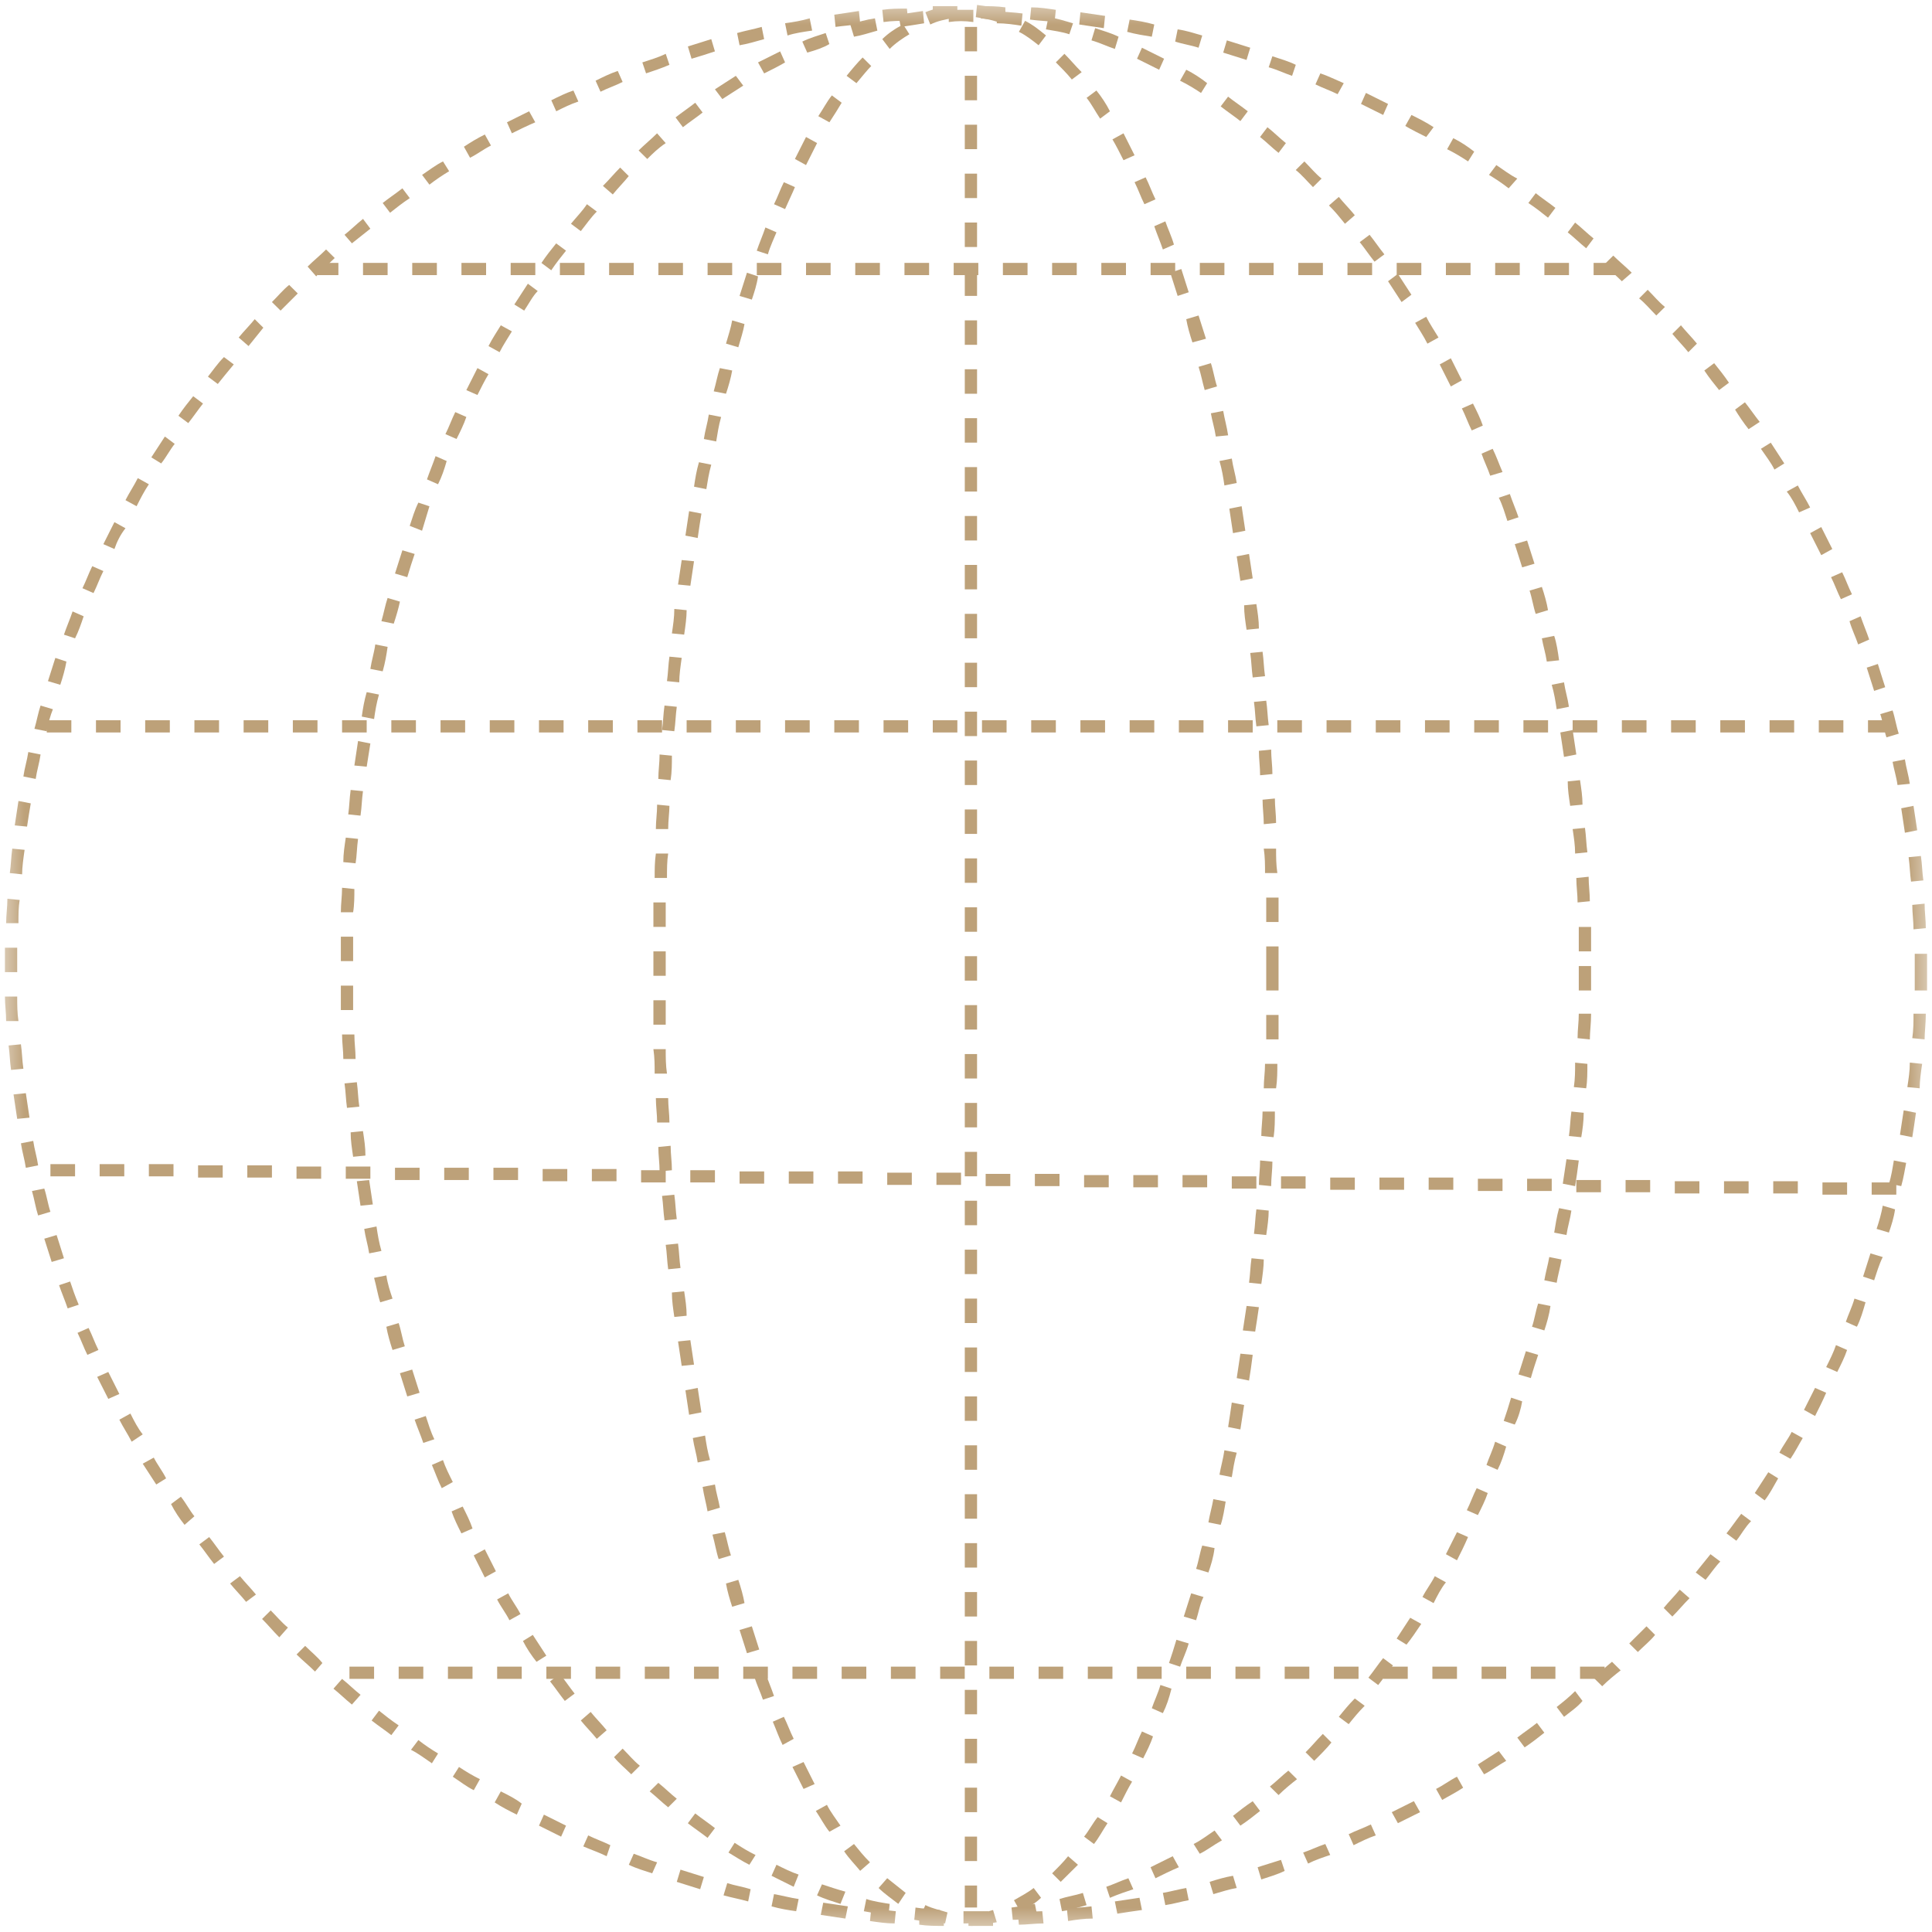 <svg width="40" height="40" viewBox="0 0 40 40" fill="none" xmlns="http://www.w3.org/2000/svg">
<g id="Clip path group">
<mask id="mask0_179_397" style="mask-type:luminance" maskUnits="userSpaceOnUse" x="0" y="0" width="40" height="40">
<g id="clip0_656_2730">
<path id="Vector" d="M40 0H0V40H40V0Z" fill="white"/>
</g>
</mask>
<g mask="url(#mask0_179_397)">
<g id="Group">
<path id="Vector_2" d="M20.229 39.493H19.975V39.038H20.229V39.493ZM20.229 38.531H19.975V38.025H20.229V38.531ZM20.229 37.519H19.975V37.012H20.229V37.519ZM20.229 36.506H19.975V36H20.229V36.506ZM20.229 35.493H19.975V34.987H20.229V35.493ZM20.229 34.481H19.975V33.974H20.229V34.481ZM20.229 33.468H19.975V32.962H20.229V33.468ZM20.229 32.455H19.975V31.949H20.229V32.455ZM20.229 31.443H19.975V30.936H20.229V31.443ZM20.229 30.43H19.975V29.924H20.229V30.43ZM20.229 29.417H19.975V28.911H20.229V29.417ZM20.229 28.405H19.975V27.898H20.229V28.405ZM20.229 27.392H19.975V26.886H20.229V27.392ZM20.229 26.379H19.975V25.873H20.229V26.379ZM20.229 25.367H19.975V24.86H20.229V25.367ZM20.229 24.354H19.975V23.848H20.229V24.354ZM20.229 23.341H19.975V22.835H20.229V23.341ZM20.229 22.329H19.975V21.823H20.229V22.329ZM20.229 21.316H19.975V20.81H20.229V21.316ZM20.229 20.303H19.975V19.797H20.229V20.303ZM20.229 19.291H19.975V18.785H20.229V19.291ZM20.229 18.278H19.975V17.772H20.229V18.278ZM20.229 17.265H19.975V16.759H20.229V17.265ZM20.229 16.253H19.975V15.746H20.229V16.253ZM20.229 15.24H19.975V14.734H20.229V15.24ZM20.229 14.227H19.975V13.721H20.229V14.227ZM20.229 13.215H19.975V12.709H20.229V13.215ZM20.229 12.202H19.975V11.696H20.229V12.202ZM20.229 11.19H19.975V10.683H20.229V11.19ZM20.229 10.177H19.975V9.671H20.229V10.177ZM20.229 9.164H19.975V8.658H20.229V9.164ZM20.229 8.152H19.975V7.645H20.229V8.152ZM20.229 7.139H19.975V6.633H20.229V7.139ZM20.229 6.126H19.975V5.62H20.229V6.126ZM20.229 5.114H19.975V4.607H20.229V5.114ZM20.229 4.101H19.975V3.595H20.229V4.101ZM20.229 3.088H19.975V2.582H20.229V3.088ZM20.229 2.076H19.975V1.569H20.229V2.076ZM20.229 1.063H19.975V0.557H20.229V1.063Z" fill="#BDA179"/>
<path id="Vector_3" d="M20.051 39.874V39.621C20.229 39.621 20.382 39.621 20.56 39.621V39.874C20.407 39.874 20.229 39.874 20.051 39.874ZM19.541 39.874C19.363 39.874 19.21 39.874 19.032 39.849V39.595C19.21 39.595 19.363 39.621 19.541 39.621V39.874ZM21.095 39.849L21.07 39.595C21.248 39.595 21.401 39.57 21.579 39.57L21.605 39.823C21.426 39.823 21.248 39.849 21.095 39.849ZM18.522 39.823C18.344 39.823 18.191 39.798 18.012 39.773L18.038 39.519C18.216 39.545 18.369 39.545 18.547 39.57L18.522 39.823ZM22.114 39.773L22.089 39.519C22.267 39.494 22.42 39.494 22.598 39.469L22.624 39.722C22.445 39.722 22.267 39.747 22.114 39.773ZM17.503 39.722C17.325 39.697 17.172 39.671 16.993 39.646L17.044 39.393C17.223 39.418 17.375 39.443 17.554 39.469L17.503 39.722ZM23.133 39.621L23.082 39.367C23.261 39.342 23.414 39.317 23.592 39.291L23.643 39.545C23.465 39.57 23.286 39.595 23.133 39.621ZM16.484 39.57C16.305 39.545 16.152 39.519 15.974 39.469L16.025 39.216C16.178 39.241 16.356 39.291 16.535 39.317L16.484 39.57ZM24.127 39.443L24.076 39.19C24.229 39.165 24.407 39.114 24.56 39.089L24.611 39.342C24.458 39.367 24.305 39.418 24.127 39.443ZM15.49 39.367C15.312 39.317 15.159 39.291 14.98 39.241L15.057 38.988C15.21 39.038 15.388 39.064 15.541 39.114L15.49 39.367ZM25.121 39.216L25.044 38.962C25.197 38.912 25.375 38.861 25.528 38.836L25.605 39.089C25.452 39.114 25.299 39.165 25.121 39.216ZM14.496 39.114C14.344 39.064 14.165 39.013 14.012 38.962L14.089 38.709C14.242 38.76 14.42 38.81 14.573 38.861L14.496 39.114ZM26.114 38.912L26.038 38.659C26.191 38.608 26.369 38.557 26.522 38.507L26.598 38.735C26.445 38.81 26.267 38.861 26.114 38.912ZM13.503 38.785C13.35 38.735 13.172 38.684 13.019 38.608L13.121 38.38C13.274 38.431 13.426 38.507 13.605 38.557L13.503 38.785ZM27.082 38.583L26.98 38.355C27.133 38.304 27.286 38.228 27.439 38.178L27.541 38.405C27.388 38.456 27.235 38.507 27.082 38.583ZM12.56 38.431C12.407 38.355 12.254 38.304 12.076 38.228L12.178 38C12.331 38.076 12.484 38.127 12.637 38.203L12.56 38.431ZM28.025 38.203L27.923 37.975C28.076 37.899 28.229 37.849 28.382 37.773L28.484 38C28.331 38.051 28.178 38.127 28.025 38.203ZM11.617 38.026C11.465 37.95 11.312 37.874 11.159 37.798L11.261 37.57C11.414 37.646 11.566 37.722 11.719 37.798L11.617 38.026ZM28.942 37.747L28.815 37.519C28.968 37.443 29.121 37.367 29.273 37.291L29.401 37.519C29.248 37.595 29.095 37.671 28.942 37.747ZM10.7 37.57C10.547 37.494 10.395 37.418 10.242 37.317L10.369 37.089C10.522 37.165 10.675 37.241 10.802 37.342L10.7 37.57ZM29.859 37.266L29.732 37.038C29.885 36.962 30.012 36.861 30.165 36.785L30.293 37.013C30.14 37.114 29.987 37.19 29.859 37.266ZM9.809 37.064C9.656 36.988 9.528 36.886 9.375 36.785L9.503 36.583C9.656 36.684 9.783 36.76 9.936 36.836L9.809 37.064ZM30.726 36.735L30.598 36.532C30.751 36.431 30.878 36.355 31.031 36.254L31.184 36.456C31.006 36.557 30.878 36.659 30.726 36.735ZM8.942 36.507C8.789 36.405 8.662 36.304 8.509 36.228L8.662 36.026C8.789 36.127 8.942 36.228 9.07 36.304L8.942 36.507ZM31.566 36.178L31.414 35.975C31.541 35.874 31.694 35.773 31.821 35.671L31.974 35.874C31.847 35.975 31.719 36.076 31.566 36.178ZM8.102 35.924C7.974 35.823 7.821 35.722 7.694 35.621L7.847 35.418C7.974 35.519 8.102 35.621 8.254 35.722L8.102 35.924ZM32.382 35.545L32.229 35.342C32.356 35.241 32.484 35.14 32.611 35.013L32.764 35.216C32.662 35.342 32.509 35.443 32.382 35.545ZM7.286 35.291C7.159 35.19 7.032 35.064 6.904 34.962L7.082 34.76C7.21 34.861 7.337 34.988 7.465 35.089L7.286 35.291ZM33.172 34.912L32.993 34.735C33.121 34.633 33.248 34.507 33.375 34.405L33.554 34.583C33.426 34.684 33.299 34.785 33.172 34.912ZM6.522 34.608C6.395 34.481 6.267 34.38 6.14 34.254L6.318 34.076C6.446 34.203 6.573 34.304 6.675 34.431L6.522 34.608ZM33.91 34.203L33.732 34.026C33.859 33.899 33.961 33.798 34.089 33.671L34.267 33.849C34.165 33.975 34.038 34.076 33.91 34.203ZM5.783 33.899C5.656 33.773 5.554 33.646 5.426 33.519L5.605 33.342C5.732 33.469 5.834 33.595 5.961 33.697L5.783 33.899ZM34.624 33.469L34.445 33.291C34.547 33.165 34.675 33.038 34.777 32.912L34.98 33.089C34.853 33.216 34.751 33.342 34.624 33.469ZM5.095 33.165C4.993 33.038 4.866 32.912 4.764 32.785L4.968 32.633C5.07 32.76 5.197 32.886 5.299 33.013L5.095 33.165ZM35.312 32.709L35.108 32.557C35.21 32.431 35.312 32.304 35.414 32.178L35.617 32.33C35.516 32.431 35.414 32.583 35.312 32.709ZM4.433 32.38C4.331 32.254 4.229 32.102 4.127 31.975L4.331 31.823C4.433 31.95 4.535 32.102 4.637 32.228L4.433 32.38ZM35.949 31.899L35.745 31.747C35.847 31.621 35.949 31.469 36.05 31.342L36.254 31.494C36.127 31.621 36.05 31.773 35.949 31.899ZM3.821 31.57C3.719 31.443 3.617 31.291 3.541 31.14L3.745 30.988C3.847 31.114 3.923 31.266 4.025 31.393L3.821 31.57ZM36.535 31.064L36.331 30.912C36.433 30.76 36.509 30.633 36.611 30.481L36.815 30.608C36.713 30.785 36.636 30.937 36.535 31.064ZM3.235 30.735C3.133 30.583 3.057 30.456 2.955 30.304L3.184 30.178C3.261 30.329 3.363 30.456 3.439 30.608L3.235 30.735ZM37.07 30.203L36.84 30.076C36.917 29.924 37.019 29.798 37.095 29.646L37.324 29.773C37.248 29.899 37.172 30.051 37.07 30.203ZM2.726 29.849C2.649 29.697 2.547 29.545 2.471 29.393L2.7 29.266C2.777 29.418 2.853 29.57 2.955 29.697L2.726 29.849ZM37.579 29.317L37.35 29.19C37.426 29.038 37.503 28.886 37.579 28.735L37.809 28.836C37.732 29.013 37.656 29.165 37.579 29.317ZM2.242 28.962C2.165 28.811 2.089 28.659 2.012 28.507L2.242 28.405C2.318 28.557 2.395 28.709 2.471 28.861L2.242 28.962ZM38.038 28.405L37.809 28.304C37.885 28.152 37.961 28 38.012 27.849L38.242 27.95C38.191 28.102 38.114 28.253 38.038 28.405ZM1.809 28.051C1.732 27.899 1.681 27.747 1.605 27.595L1.834 27.494C1.91 27.646 1.961 27.798 2.038 27.95L1.809 28.051ZM38.445 27.469L38.216 27.367C38.267 27.216 38.343 27.064 38.395 26.886L38.624 26.962C38.573 27.14 38.522 27.317 38.445 27.469ZM1.401 27.089C1.35 26.937 1.274 26.76 1.223 26.608L1.452 26.532C1.503 26.684 1.554 26.836 1.63 27.013L1.401 27.089ZM38.802 26.507L38.573 26.431C38.624 26.279 38.675 26.102 38.726 25.95L38.98 26.026C38.904 26.178 38.853 26.355 38.802 26.507ZM1.07 26.127C1.019 25.975 0.968 25.798 0.917 25.646L1.172 25.57C1.223 25.722 1.274 25.899 1.324 26.051L1.07 26.127ZM39.108 25.519L38.853 25.443C38.904 25.291 38.955 25.114 38.98 24.962L39.235 25.038C39.21 25.216 39.159 25.367 39.108 25.519ZM0.789 25.165C0.739 25.013 0.713 24.836 0.662 24.659L0.917 24.608C0.968 24.76 0.993 24.937 1.044 25.089L0.789 25.165ZM39.363 24.557L39.108 24.507C39.159 24.355 39.184 24.178 39.21 24.026L39.465 24.076C39.439 24.203 39.414 24.38 39.363 24.557ZM0.535 24.178C0.509 24 0.458 23.849 0.433 23.671L0.688 23.621C0.713 23.798 0.764 23.95 0.789 24.127L0.535 24.178ZM39.592 23.545L39.337 23.494C39.363 23.317 39.388 23.165 39.414 22.988L39.668 23.038C39.643 23.216 39.617 23.393 39.592 23.545ZM0.356 23.165C0.331 22.988 0.305 22.836 0.28 22.659L0.535 22.633C0.56 22.811 0.586 22.962 0.611 23.14L0.356 23.165ZM39.745 22.532L39.49 22.507C39.516 22.329 39.541 22.178 39.541 22L39.796 22.026C39.77 22.203 39.745 22.38 39.745 22.532ZM0.229 22.152C0.203 21.975 0.203 21.823 0.178 21.646L0.433 21.621C0.458 21.798 0.458 21.95 0.484 22.127L0.229 22.152ZM39.847 21.519L39.592 21.494C39.617 21.317 39.617 21.165 39.617 20.988H39.872C39.872 21.19 39.847 21.367 39.847 21.519ZM0.127 21.14C0.127 20.962 0.102 20.811 0.102 20.633H0.356C0.356 20.811 0.356 20.962 0.382 21.14H0.127ZM39.898 20.507H39.643C39.643 20.329 39.643 20.178 39.643 20C39.643 19.924 39.643 19.823 39.643 19.747H39.898C39.898 19.823 39.898 19.924 39.898 20C39.898 20.178 39.898 20.329 39.898 20.507ZM0.102 20.127V20C0.102 19.874 0.102 19.747 0.102 19.621H0.356C0.356 19.747 0.356 19.874 0.356 20V20.127H0.102ZM39.617 19.241C39.617 19.064 39.592 18.912 39.592 18.735L39.847 18.709C39.847 18.886 39.872 19.038 39.872 19.216L39.617 19.241ZM0.382 19.114H0.127C0.127 18.937 0.153 18.785 0.153 18.608L0.407 18.633C0.382 18.785 0.382 18.937 0.382 19.114ZM39.566 18.253C39.541 18.076 39.541 17.924 39.516 17.747L39.77 17.722C39.796 17.899 39.796 18.051 39.821 18.228L39.566 18.253ZM0.458 18.102L0.203 18.076C0.229 17.899 0.229 17.747 0.254 17.57L0.509 17.595C0.484 17.773 0.458 17.95 0.458 18.102ZM39.439 17.241C39.414 17.064 39.388 16.912 39.363 16.735L39.617 16.684C39.643 16.861 39.668 17.013 39.694 17.19L39.439 17.241ZM0.56 17.114L0.305 17.089C0.331 16.912 0.356 16.76 0.382 16.583L0.637 16.633C0.611 16.785 0.586 16.937 0.56 17.114ZM39.286 16.253C39.261 16.076 39.21 15.924 39.184 15.773L39.439 15.722C39.465 15.899 39.516 16.051 39.541 16.228L39.286 16.253ZM0.739 16.127L0.484 16.076C0.509 15.899 0.56 15.747 0.586 15.57L0.84 15.621C0.815 15.798 0.764 15.95 0.739 16.127ZM39.057 15.266C39.006 15.114 38.98 14.937 38.929 14.785L39.184 14.709C39.235 14.861 39.261 15.038 39.312 15.19L39.057 15.266ZM0.968 15.14L0.713 15.089C0.764 14.912 0.789 14.76 0.84 14.608L1.095 14.684C1.044 14.81 0.993 14.988 0.968 15.14ZM38.802 14.304C38.751 14.152 38.7 13.975 38.649 13.823L38.879 13.747C38.929 13.899 38.98 14.076 39.031 14.228L38.802 14.304ZM1.248 14.178L0.993 14.102C1.044 13.95 1.095 13.773 1.146 13.621L1.375 13.697C1.35 13.848 1.299 14.026 1.248 14.178ZM38.471 13.342C38.42 13.19 38.343 13.038 38.292 12.861L38.522 12.76C38.573 12.912 38.649 13.089 38.7 13.241L38.471 13.342ZM1.554 13.216L1.324 13.14C1.375 12.988 1.452 12.81 1.503 12.659L1.732 12.76C1.681 12.912 1.63 13.064 1.554 13.216ZM38.114 12.405C38.038 12.254 37.987 12.102 37.91 11.95L38.14 11.848C38.216 12 38.267 12.152 38.343 12.304L38.114 12.405ZM1.936 12.279L1.707 12.178C1.783 12.026 1.834 11.874 1.91 11.722L2.14 11.823C2.063 11.975 2.012 12.127 1.936 12.279ZM37.707 11.494C37.63 11.342 37.554 11.19 37.477 11.038L37.707 10.912C37.783 11.064 37.859 11.216 37.936 11.367L37.707 11.494ZM2.369 11.367L2.14 11.266C2.216 11.114 2.293 10.962 2.369 10.81L2.598 10.937C2.496 11.064 2.42 11.216 2.369 11.367ZM37.248 10.608C37.172 10.456 37.095 10.304 36.993 10.178L37.222 10.051C37.299 10.203 37.401 10.355 37.477 10.507L37.248 10.608ZM2.828 10.481L2.598 10.355C2.675 10.203 2.777 10.051 2.853 9.899L3.082 10.026C2.981 10.178 2.904 10.329 2.828 10.481ZM36.738 9.722C36.662 9.57 36.56 9.443 36.458 9.292L36.662 9.165C36.764 9.317 36.84 9.443 36.942 9.595L36.738 9.722ZM3.337 9.595L3.133 9.469C3.235 9.317 3.312 9.19 3.414 9.038L3.617 9.19C3.516 9.317 3.439 9.469 3.337 9.595ZM36.203 8.886C36.102 8.76 36 8.608 35.923 8.481L36.127 8.329C36.229 8.456 36.331 8.608 36.433 8.735L36.203 8.886ZM3.898 8.76L3.694 8.608C3.796 8.456 3.898 8.329 4 8.203L4.203 8.355C4.102 8.481 4 8.633 3.898 8.76ZM35.592 8.076C35.49 7.95 35.388 7.823 35.286 7.671L35.49 7.519C35.592 7.646 35.694 7.773 35.796 7.924L35.592 8.076ZM4.509 7.95L4.305 7.798C4.407 7.671 4.509 7.519 4.637 7.393L4.84 7.545C4.713 7.697 4.611 7.823 4.509 7.95ZM34.955 7.292C34.853 7.165 34.726 7.038 34.624 6.912L34.802 6.735C34.904 6.861 35.031 6.988 35.133 7.114L34.955 7.292ZM5.146 7.165L4.942 6.988C5.044 6.861 5.172 6.735 5.274 6.608L5.452 6.785C5.35 6.912 5.248 7.038 5.146 7.165ZM34.292 6.532C34.165 6.405 34.063 6.279 33.936 6.178L34.114 6C34.242 6.127 34.343 6.254 34.471 6.355L34.292 6.532ZM5.809 6.431L5.63 6.254C5.758 6.127 5.86 6 5.987 5.899L6.165 6.076C6.063 6.178 5.936 6.304 5.809 6.431ZM33.579 5.823C33.452 5.697 33.324 5.595 33.222 5.469L33.401 5.292C33.528 5.418 33.656 5.519 33.783 5.646L33.579 5.823ZM6.547 5.722L6.369 5.519C6.496 5.393 6.624 5.292 6.751 5.165L6.93 5.342C6.777 5.494 6.649 5.595 6.547 5.722ZM32.84 5.14C32.713 5.038 32.586 4.912 32.458 4.811L32.611 4.608C32.738 4.709 32.866 4.836 32.993 4.937L32.84 5.14ZM7.286 5.038L7.133 4.861C7.261 4.76 7.388 4.633 7.516 4.532L7.668 4.735C7.541 4.836 7.414 4.937 7.286 5.038ZM32.05 4.507C31.923 4.405 31.796 4.304 31.643 4.203L31.796 4C31.923 4.102 32.076 4.203 32.203 4.304L32.05 4.507ZM8.076 4.405L7.923 4.203C8.051 4.102 8.203 4 8.331 3.899L8.484 4.102C8.331 4.203 8.203 4.304 8.076 4.405ZM31.235 3.899C31.108 3.798 30.955 3.697 30.828 3.621L30.98 3.418C31.133 3.519 31.261 3.621 31.414 3.697L31.235 3.899ZM8.891 3.823L8.739 3.621C8.891 3.519 9.019 3.418 9.172 3.342L9.299 3.545C9.172 3.621 9.019 3.722 8.891 3.823ZM30.395 3.342C30.242 3.241 30.114 3.165 29.961 3.089L30.089 2.861C30.242 2.937 30.395 3.038 30.522 3.14L30.395 3.342ZM9.732 3.266L9.605 3.038C9.758 2.937 9.885 2.861 10.038 2.785L10.165 3.013C10.012 3.089 9.885 3.19 9.732 3.266ZM29.528 2.836C29.375 2.76 29.223 2.684 29.095 2.608L29.223 2.38C29.375 2.456 29.528 2.532 29.681 2.633L29.528 2.836ZM10.598 2.76L10.496 2.532C10.649 2.456 10.802 2.38 10.955 2.304L11.082 2.532C10.904 2.608 10.751 2.684 10.598 2.76ZM28.637 2.38C28.484 2.304 28.331 2.228 28.178 2.152L28.28 1.924C28.433 2 28.585 2.076 28.738 2.152L28.637 2.38ZM11.516 2.304L11.414 2.076C11.566 2 11.719 1.924 11.872 1.874L11.974 2.102C11.821 2.152 11.668 2.228 11.516 2.304ZM27.694 1.95C27.541 1.874 27.388 1.823 27.235 1.747L27.337 1.519C27.49 1.57 27.643 1.646 27.821 1.722L27.694 1.95ZM12.433 1.899L12.331 1.671C12.484 1.595 12.637 1.519 12.79 1.469L12.891 1.697C12.739 1.773 12.586 1.823 12.433 1.899ZM26.751 1.57C26.598 1.519 26.445 1.443 26.267 1.393L26.343 1.165C26.496 1.216 26.675 1.266 26.828 1.342L26.751 1.57ZM13.376 1.519L13.299 1.292C13.452 1.241 13.63 1.19 13.783 1.114L13.86 1.342C13.681 1.418 13.528 1.469 13.376 1.519ZM25.808 1.241C25.656 1.19 25.477 1.14 25.325 1.089L25.401 0.836C25.554 0.886 25.732 0.937 25.885 0.988L25.808 1.241ZM14.318 1.216L14.242 0.962C14.395 0.912 14.573 0.861 14.726 0.81L14.802 1.064C14.649 1.114 14.496 1.165 14.318 1.216ZM24.815 0.988C24.662 0.937 24.484 0.912 24.331 0.861L24.382 0.608C24.56 0.633 24.713 0.684 24.891 0.735L24.815 0.988ZM15.312 0.937L15.261 0.684C15.439 0.633 15.592 0.608 15.77 0.557L15.821 0.81C15.643 0.861 15.465 0.912 15.312 0.937ZM23.847 0.76C23.694 0.735 23.516 0.709 23.337 0.659L23.388 0.405C23.567 0.431 23.719 0.456 23.898 0.507L23.847 0.76ZM16.305 0.735L16.254 0.481C16.433 0.456 16.586 0.431 16.764 0.38L16.815 0.633C16.637 0.659 16.458 0.684 16.305 0.735ZM22.853 0.583C22.675 0.557 22.522 0.532 22.344 0.507L22.369 0.254C22.547 0.279 22.7 0.304 22.879 0.329L22.853 0.583ZM17.299 0.557L17.273 0.304C17.452 0.279 17.605 0.254 17.783 0.228L17.809 0.481C17.63 0.532 17.452 0.532 17.299 0.557ZM21.834 0.456C21.656 0.431 21.503 0.431 21.325 0.405L21.35 0.152C21.528 0.152 21.681 0.178 21.86 0.203L21.834 0.456ZM18.293 0.456L18.267 0.203C18.445 0.178 18.598 0.178 18.777 0.178L18.802 0.431C18.624 0.431 18.471 0.431 18.293 0.456ZM20.815 0.405C20.637 0.405 20.484 0.405 20.305 0.38V0.127C20.484 0.127 20.637 0.127 20.815 0.152V0.405ZM19.312 0.38V0.127C19.49 0.127 19.643 0.127 19.821 0.127V0.38C19.643 0.38 19.465 0.38 19.312 0.38Z" fill="#BDA179"/>
<path id="Vector_4" d="M19.999 39.823H19.948V39.57H19.999C20.152 39.57 20.305 39.57 20.458 39.57L20.483 39.823C20.305 39.798 20.152 39.823 19.999 39.823ZM19.439 39.798C19.261 39.798 19.082 39.773 18.929 39.748L18.955 39.494C19.108 39.52 19.286 39.52 19.464 39.545L19.439 39.798ZM20.968 39.748L20.942 39.494C21.12 39.469 21.273 39.444 21.426 39.418L21.477 39.672C21.324 39.722 21.146 39.748 20.968 39.748ZM18.394 39.672C18.216 39.646 18.063 39.596 17.885 39.57L17.936 39.317C18.088 39.368 18.267 39.393 18.42 39.418L18.394 39.672ZM21.987 39.57L21.936 39.317C22.088 39.267 22.267 39.241 22.42 39.191L22.496 39.444C22.318 39.494 22.165 39.545 21.987 39.57ZM17.401 39.418C17.248 39.368 17.069 39.317 16.916 39.241L17.018 39.013C17.171 39.064 17.324 39.115 17.503 39.165L17.401 39.418ZM22.98 39.292L22.904 39.064C23.057 39.013 23.209 38.937 23.362 38.887L23.464 39.115C23.311 39.165 23.159 39.216 22.98 39.292ZM16.432 39.064C16.28 38.988 16.127 38.912 15.974 38.836L16.076 38.608C16.229 38.684 16.381 38.76 16.534 38.811L16.432 39.064ZM23.923 38.887L23.821 38.659C23.974 38.583 24.127 38.507 24.28 38.431L24.407 38.659C24.229 38.735 24.076 38.811 23.923 38.887ZM15.515 38.608C15.362 38.532 15.21 38.431 15.082 38.355L15.21 38.153C15.362 38.254 15.49 38.33 15.643 38.406L15.515 38.608ZM24.84 38.38L24.713 38.178C24.866 38.102 24.993 38.001 25.146 37.899L25.299 38.102C25.12 38.203 24.993 38.304 24.84 38.38ZM14.649 38.051C14.522 37.95 14.369 37.849 14.241 37.748L14.394 37.545C14.522 37.646 14.675 37.748 14.802 37.849L14.649 38.051ZM25.681 37.798L25.528 37.596C25.655 37.494 25.783 37.393 25.936 37.292L26.088 37.494C25.961 37.596 25.834 37.697 25.681 37.798ZM13.834 37.418C13.706 37.317 13.579 37.191 13.451 37.089L13.63 36.912C13.757 37.013 13.885 37.14 14.012 37.241L13.834 37.418ZM26.471 37.165L26.292 36.988C26.42 36.887 26.547 36.76 26.674 36.659L26.853 36.836C26.725 36.937 26.598 37.039 26.471 37.165ZM13.069 36.735C12.942 36.608 12.815 36.507 12.713 36.38L12.891 36.203C13.018 36.33 13.12 36.456 13.248 36.558L13.069 36.735ZM27.209 36.456L27.031 36.279C27.159 36.153 27.26 36.026 27.388 35.899L27.566 36.077C27.464 36.203 27.337 36.33 27.209 36.456ZM12.356 36.001C12.254 35.874 12.127 35.748 12.025 35.621L12.229 35.444C12.331 35.57 12.458 35.697 12.56 35.823L12.356 36.001ZM27.923 35.697L27.719 35.545C27.821 35.418 27.923 35.292 28.05 35.165L28.254 35.317C28.127 35.444 28.025 35.57 27.923 35.697ZM11.694 35.216C11.592 35.089 11.49 34.937 11.388 34.811L11.592 34.659C11.694 34.785 11.796 34.937 11.897 35.064L11.694 35.216ZM28.534 34.887L28.331 34.735C28.432 34.608 28.534 34.456 28.636 34.33L28.84 34.482C28.738 34.608 28.636 34.76 28.534 34.887ZM11.108 34.406C11.006 34.279 10.904 34.127 10.827 33.975L11.031 33.849C11.133 34.001 11.21 34.127 11.311 34.279L11.108 34.406ZM29.12 34.051L28.916 33.925C29.018 33.773 29.095 33.646 29.197 33.494L29.426 33.621C29.324 33.773 29.222 33.925 29.12 34.051ZM10.547 33.545C10.471 33.393 10.369 33.267 10.292 33.115L10.522 32.988C10.598 33.14 10.7 33.267 10.776 33.418L10.547 33.545ZM29.681 33.191L29.451 33.064C29.528 32.912 29.63 32.785 29.706 32.633L29.936 32.76C29.834 32.887 29.757 33.039 29.681 33.191ZM10.037 32.659C9.961 32.507 9.885 32.355 9.808 32.203L10.037 32.077C10.114 32.228 10.19 32.38 10.267 32.532L10.037 32.659ZM30.165 32.304L29.936 32.178C30.012 32.026 30.088 31.874 30.165 31.722L30.394 31.823C30.318 32.001 30.241 32.153 30.165 32.304ZM9.553 31.747C9.477 31.596 9.401 31.444 9.35 31.292L9.579 31.191C9.655 31.342 9.732 31.494 9.783 31.646L9.553 31.747ZM30.598 31.368L30.369 31.267C30.445 31.115 30.496 30.963 30.573 30.811L30.802 30.912C30.751 31.064 30.674 31.216 30.598 31.368ZM9.146 30.811C9.069 30.659 9.018 30.507 8.942 30.33L9.171 30.229C9.222 30.38 9.299 30.532 9.375 30.684L9.146 30.811ZM31.006 30.431L30.776 30.33C30.827 30.178 30.904 30.026 30.955 29.849L31.184 29.95C31.133 30.127 31.082 30.279 31.006 30.431ZM8.764 29.874C8.713 29.722 8.636 29.545 8.585 29.393L8.815 29.317C8.866 29.469 8.917 29.646 8.993 29.798L8.764 29.874ZM31.362 29.494L31.133 29.418C31.184 29.267 31.235 29.115 31.286 28.937L31.515 29.013C31.49 29.165 31.439 29.342 31.362 29.494ZM8.432 28.912C8.381 28.76 8.331 28.583 8.28 28.431L8.534 28.355C8.585 28.507 8.636 28.684 8.687 28.836L8.432 28.912ZM31.694 28.532L31.439 28.456C31.49 28.304 31.541 28.127 31.592 27.975L31.846 28.051C31.795 28.203 31.744 28.355 31.694 28.532ZM8.127 27.95C8.076 27.798 8.025 27.621 7.999 27.469L8.254 27.393C8.305 27.545 8.331 27.722 8.381 27.874L8.127 27.95ZM31.974 27.545L31.719 27.469C31.77 27.317 31.795 27.14 31.846 26.988L32.101 27.039C32.076 27.216 32.025 27.393 31.974 27.545ZM7.872 26.963C7.821 26.811 7.795 26.634 7.745 26.456L7.999 26.406C8.025 26.583 8.076 26.735 8.127 26.887L7.872 26.963ZM32.229 26.558L31.974 26.507C31.999 26.355 32.05 26.178 32.076 26.026L32.331 26.077C32.305 26.229 32.254 26.406 32.229 26.558ZM7.643 25.95C7.617 25.773 7.566 25.621 7.541 25.444L7.795 25.393C7.821 25.57 7.846 25.722 7.897 25.899L7.643 25.95ZM32.432 25.57L32.178 25.52C32.203 25.368 32.229 25.191 32.279 25.013L32.534 25.064C32.509 25.241 32.458 25.393 32.432 25.57ZM7.464 24.963C7.439 24.785 7.413 24.634 7.388 24.456L7.643 24.431C7.668 24.608 7.694 24.76 7.719 24.937L7.464 24.963ZM32.611 24.558L32.356 24.507C32.381 24.33 32.407 24.178 32.432 24.001L32.687 24.026C32.662 24.228 32.636 24.406 32.611 24.558ZM7.311 23.95C7.286 23.773 7.26 23.621 7.26 23.444L7.515 23.418C7.541 23.596 7.566 23.747 7.566 23.925L7.311 23.95ZM32.738 23.545L32.483 23.52C32.509 23.342 32.509 23.191 32.534 23.013L32.789 23.039C32.789 23.216 32.764 23.393 32.738 23.545ZM7.184 22.937C7.159 22.76 7.159 22.608 7.133 22.431L7.388 22.406C7.413 22.583 7.413 22.735 7.439 22.912L7.184 22.937ZM32.84 22.532L32.585 22.507C32.611 22.33 32.611 22.178 32.611 22.001L32.865 22.026C32.865 22.203 32.865 22.38 32.84 22.532ZM7.108 21.925C7.108 21.747 7.082 21.596 7.082 21.418H7.337C7.337 21.596 7.362 21.747 7.362 21.925H7.108ZM32.916 21.52L32.662 21.494C32.662 21.317 32.687 21.165 32.687 20.988H32.942C32.942 21.191 32.916 21.368 32.916 21.52ZM7.057 20.912C7.057 20.735 7.057 20.583 7.057 20.406H7.311C7.311 20.583 7.311 20.735 7.311 20.912H7.057ZM32.942 20.507H32.687C32.687 20.33 32.687 20.178 32.687 20.001H32.942C32.942 20.178 32.942 20.33 32.942 20.507ZM7.311 19.899H7.057C7.057 19.722 7.057 19.57 7.057 19.393H7.311C7.311 19.57 7.311 19.722 7.311 19.899ZM32.687 19.697C32.687 19.52 32.687 19.368 32.687 19.191H32.942C32.942 19.368 32.942 19.52 32.942 19.697H32.687ZM7.311 18.887H7.057C7.057 18.709 7.082 18.558 7.082 18.38L7.337 18.406C7.337 18.558 7.337 18.735 7.311 18.887ZM32.662 18.684C32.662 18.507 32.636 18.355 32.636 18.178L32.891 18.152C32.891 18.33 32.916 18.482 32.916 18.659L32.662 18.684ZM7.362 17.874L7.108 17.849C7.108 17.672 7.133 17.52 7.159 17.342L7.413 17.368C7.388 17.545 7.388 17.722 7.362 17.874ZM32.611 17.672C32.611 17.494 32.585 17.342 32.56 17.165L32.815 17.14C32.84 17.317 32.84 17.469 32.865 17.646L32.611 17.672ZM7.464 16.887L7.21 16.861C7.235 16.684 7.235 16.532 7.26 16.355L7.515 16.38C7.49 16.558 7.49 16.709 7.464 16.887ZM32.509 16.684C32.483 16.507 32.458 16.355 32.458 16.178L32.713 16.152C32.738 16.33 32.764 16.482 32.764 16.659L32.509 16.684ZM7.592 15.874L7.337 15.849C7.362 15.671 7.388 15.52 7.413 15.342L7.668 15.393C7.643 15.545 7.617 15.722 7.592 15.874ZM32.381 15.671C32.356 15.494 32.331 15.342 32.305 15.165L32.56 15.114C32.585 15.292 32.611 15.444 32.636 15.621L32.381 15.671ZM7.745 14.887L7.49 14.836C7.515 14.659 7.541 14.507 7.592 14.33L7.846 14.38C7.795 14.558 7.77 14.71 7.745 14.887ZM32.229 14.684C32.203 14.507 32.178 14.355 32.127 14.178L32.381 14.127C32.407 14.304 32.458 14.456 32.483 14.633L32.229 14.684ZM7.923 13.899L7.668 13.849C7.694 13.671 7.745 13.52 7.77 13.342L8.025 13.393C7.999 13.57 7.974 13.722 7.923 13.899ZM32.025 13.697C31.999 13.52 31.948 13.368 31.923 13.216L32.178 13.165C32.229 13.317 32.254 13.494 32.279 13.671L32.025 13.697ZM8.152 12.912L7.897 12.861C7.948 12.684 7.974 12.532 8.025 12.38L8.28 12.456C8.254 12.583 8.203 12.76 8.152 12.912ZM31.795 12.71C31.744 12.558 31.719 12.38 31.668 12.228L31.923 12.152C31.974 12.304 32.025 12.482 32.05 12.633L31.795 12.71ZM8.432 11.95L8.178 11.874C8.229 11.722 8.28 11.545 8.331 11.393L8.585 11.469C8.534 11.621 8.483 11.773 8.432 11.95ZM31.515 11.747C31.464 11.595 31.413 11.418 31.362 11.266L31.617 11.191C31.668 11.342 31.719 11.52 31.77 11.671L31.515 11.747ZM8.738 10.988L8.483 10.887C8.534 10.735 8.585 10.558 8.662 10.406L8.891 10.482C8.84 10.659 8.789 10.811 8.738 10.988ZM31.209 10.785C31.159 10.633 31.108 10.456 31.031 10.304L31.26 10.228C31.311 10.38 31.388 10.558 31.439 10.71L31.209 10.785ZM9.069 10.026L8.84 9.925C8.891 9.773 8.967 9.596 9.018 9.444L9.248 9.545C9.197 9.722 9.146 9.874 9.069 10.026ZM30.853 9.849C30.802 9.697 30.725 9.545 30.674 9.393L30.904 9.292C30.98 9.444 31.031 9.596 31.108 9.773L30.853 9.849ZM9.452 9.089L9.222 8.988C9.299 8.836 9.35 8.684 9.426 8.532L9.655 8.633C9.604 8.785 9.528 8.937 9.452 9.089ZM30.471 8.912C30.394 8.76 30.343 8.608 30.267 8.456L30.496 8.355C30.573 8.507 30.649 8.659 30.7 8.811L30.471 8.912ZM9.885 8.178L9.655 8.077C9.732 7.925 9.808 7.773 9.885 7.621L10.114 7.747C10.037 7.874 9.961 8.026 9.885 8.178ZM30.038 8.001C29.961 7.849 29.885 7.697 29.808 7.545L30.038 7.418C30.114 7.57 30.19 7.722 30.267 7.874L30.038 8.001ZM10.343 7.292L10.114 7.165C10.19 7.013 10.292 6.861 10.369 6.735L10.598 6.861C10.522 6.988 10.42 7.14 10.343 7.292ZM29.553 7.115C29.477 6.963 29.375 6.811 29.299 6.684L29.528 6.558C29.604 6.709 29.706 6.861 29.783 6.988L29.553 7.115ZM10.853 6.431L10.649 6.304C10.751 6.152 10.827 6.026 10.929 5.874L11.133 6.026C11.031 6.127 10.955 6.279 10.853 6.431ZM29.018 6.254C28.916 6.102 28.84 5.975 28.738 5.823L28.942 5.671C29.044 5.823 29.12 5.95 29.222 6.102L29.018 6.254ZM11.413 5.596L11.21 5.444C11.311 5.292 11.413 5.165 11.515 5.039L11.719 5.19C11.617 5.317 11.515 5.444 11.413 5.596ZM28.458 5.418C28.356 5.292 28.254 5.14 28.152 5.013L28.356 4.861C28.458 4.988 28.56 5.14 28.662 5.266L28.458 5.418ZM12.025 4.785L11.821 4.633C11.923 4.507 12.05 4.38 12.152 4.228L12.356 4.38C12.229 4.507 12.127 4.659 12.025 4.785ZM27.846 4.633C27.744 4.507 27.643 4.38 27.515 4.254L27.719 4.077C27.821 4.203 27.948 4.33 28.05 4.456L27.846 4.633ZM12.687 4.026L12.483 3.849C12.611 3.722 12.713 3.596 12.84 3.469L13.018 3.646C12.916 3.773 12.789 3.899 12.687 4.026ZM27.184 3.874C27.057 3.747 26.955 3.621 26.827 3.52L27.006 3.342C27.133 3.469 27.235 3.596 27.362 3.697L27.184 3.874ZM13.401 3.292L13.222 3.115C13.35 2.988 13.477 2.887 13.604 2.76L13.783 2.963C13.63 3.064 13.502 3.19 13.401 3.292ZM26.471 3.165C26.343 3.064 26.216 2.937 26.088 2.836L26.241 2.634C26.369 2.735 26.496 2.861 26.623 2.963L26.471 3.165ZM14.139 2.634L13.987 2.431C14.114 2.33 14.267 2.228 14.394 2.127L14.547 2.33C14.42 2.431 14.267 2.532 14.139 2.634ZM25.681 2.507C25.553 2.406 25.401 2.304 25.273 2.203L25.426 2.001C25.553 2.102 25.706 2.203 25.834 2.304L25.681 2.507ZM14.955 2.051L14.802 1.849C14.955 1.747 15.082 1.671 15.235 1.57L15.388 1.773C15.235 1.874 15.108 1.95 14.955 2.051ZM24.866 1.925C24.713 1.823 24.585 1.747 24.432 1.671L24.56 1.444C24.713 1.52 24.866 1.621 24.993 1.722L24.866 1.925ZM15.821 1.52L15.694 1.292C15.846 1.216 15.999 1.14 16.152 1.064L16.254 1.292C16.127 1.368 15.974 1.444 15.821 1.52ZM23.999 1.444C23.846 1.368 23.694 1.292 23.541 1.216L23.643 0.988C23.796 1.064 23.948 1.14 24.101 1.216L23.999 1.444ZM16.713 1.089L16.611 0.861C16.764 0.785 16.942 0.735 17.095 0.684L17.171 0.912C17.044 0.988 16.891 1.039 16.713 1.089ZM23.082 1.013C22.929 0.963 22.776 0.887 22.598 0.836L22.674 0.583C22.827 0.634 23.006 0.684 23.159 0.76L23.082 1.013ZM17.681 0.76L17.604 0.507C17.757 0.456 17.936 0.406 18.114 0.38L18.165 0.634C17.987 0.684 17.834 0.735 17.681 0.76ZM22.139 0.709C21.987 0.659 21.808 0.634 21.655 0.608L21.706 0.355C21.885 0.38 22.038 0.431 22.216 0.482L22.139 0.709ZM18.649 0.558L18.598 0.304C18.776 0.279 18.929 0.254 19.108 0.228L19.133 0.482C18.98 0.507 18.827 0.532 18.649 0.558ZM21.146 0.532C20.993 0.507 20.815 0.482 20.636 0.482L20.662 0.228C20.84 0.254 20.993 0.254 21.171 0.279L21.146 0.532ZM19.643 0.456V0.203C19.821 0.203 19.999 0.203 20.152 0.203V0.456C19.974 0.431 19.821 0.431 19.643 0.456Z" fill="#BDA179"/>
<path id="Vector_5" d="M20.102 39.874V39.621C20.254 39.621 20.407 39.595 20.56 39.545L20.637 39.798C20.458 39.823 20.28 39.874 20.102 39.874ZM19.567 39.823C19.388 39.798 19.235 39.747 19.057 39.671L19.159 39.443C19.312 39.519 19.465 39.545 19.617 39.595L19.567 39.823ZM21.121 39.57L20.993 39.342C21.121 39.266 21.273 39.19 21.401 39.089L21.554 39.291C21.426 39.418 21.273 39.494 21.121 39.57ZM18.598 39.418C18.471 39.317 18.318 39.215 18.191 39.089L18.369 38.886C18.497 38.988 18.624 39.089 18.751 39.19L18.598 39.418ZM21.961 38.962L21.783 38.785C21.885 38.684 22.012 38.557 22.114 38.431L22.318 38.608C22.216 38.709 22.089 38.836 21.961 38.962ZM17.809 38.734C17.707 38.608 17.579 38.481 17.477 38.329L17.681 38.178C17.783 38.304 17.885 38.431 18.012 38.557L17.809 38.734ZM22.649 38.178L22.445 38.026C22.547 37.899 22.624 37.747 22.726 37.621L22.93 37.747C22.828 37.899 22.751 38.051 22.649 38.178ZM17.172 37.924C17.07 37.798 16.993 37.646 16.891 37.494L17.121 37.367C17.197 37.519 17.299 37.646 17.401 37.798L17.172 37.924ZM23.21 37.317L22.98 37.19C23.057 37.038 23.133 36.912 23.21 36.76L23.439 36.886C23.363 37.013 23.286 37.165 23.21 37.317ZM16.637 37.038C16.56 36.886 16.484 36.734 16.407 36.583L16.637 36.481C16.713 36.633 16.79 36.785 16.866 36.937L16.637 37.038ZM23.668 36.405L23.439 36.304C23.516 36.152 23.567 36 23.643 35.848L23.872 35.95C23.821 36.102 23.745 36.254 23.668 36.405ZM16.203 36.127C16.127 35.975 16.076 35.823 16 35.646L16.229 35.545C16.305 35.697 16.356 35.848 16.433 36L16.203 36.127ZM24.076 35.469L23.847 35.367C23.898 35.215 23.974 35.064 24.025 34.886L24.254 34.962C24.203 35.165 24.152 35.317 24.076 35.469ZM15.796 35.19C15.745 35.038 15.668 34.886 15.617 34.709L15.847 34.633C15.898 34.785 15.974 34.962 16.025 35.114L15.796 35.19ZM24.433 34.507L24.203 34.431C24.254 34.279 24.305 34.127 24.356 33.95L24.611 34.026C24.56 34.203 24.484 34.355 24.433 34.507ZM15.465 34.228C15.414 34.076 15.363 33.899 15.312 33.747L15.566 33.671C15.617 33.823 15.668 34 15.719 34.152L15.465 34.228ZM24.764 33.545L24.509 33.469C24.56 33.317 24.611 33.14 24.662 32.988L24.917 33.064C24.84 33.215 24.815 33.393 24.764 33.545ZM15.159 33.266C15.108 33.114 15.057 32.937 15.031 32.785L15.286 32.709C15.337 32.861 15.388 33.038 15.414 33.19L15.159 33.266ZM25.019 32.557L24.764 32.481C24.815 32.329 24.84 32.152 24.891 32L25.146 32.051C25.121 32.254 25.07 32.405 25.019 32.557ZM14.879 32.279C14.828 32.127 14.802 31.95 14.751 31.773L15.006 31.722C15.057 31.899 15.082 32.051 15.133 32.203L14.879 32.279ZM25.273 31.57L25.019 31.519C25.044 31.367 25.095 31.19 25.121 31.038L25.376 31.089C25.35 31.241 25.325 31.418 25.273 31.57ZM14.649 31.291C14.624 31.14 14.573 30.962 14.547 30.785L14.802 30.735C14.828 30.912 14.879 31.064 14.904 31.215L14.649 31.291ZM25.503 30.583L25.248 30.532C25.273 30.38 25.325 30.203 25.35 30.026L25.605 30.076C25.554 30.253 25.528 30.431 25.503 30.583ZM14.445 30.279C14.42 30.102 14.369 29.95 14.344 29.773L14.598 29.722C14.624 29.899 14.649 30.051 14.7 30.228L14.445 30.279ZM25.681 29.595L25.427 29.545C25.452 29.393 25.477 29.215 25.503 29.038L25.758 29.089C25.732 29.266 25.707 29.418 25.681 29.595ZM14.267 29.291C14.242 29.114 14.216 28.962 14.191 28.785L14.445 28.735C14.471 28.912 14.496 29.064 14.522 29.241L14.267 29.291ZM25.86 28.583L25.605 28.532C25.63 28.355 25.656 28.203 25.681 28.026L25.936 28.051C25.911 28.253 25.885 28.431 25.86 28.583ZM14.114 28.279C14.089 28.102 14.063 27.95 14.038 27.773L14.293 27.747C14.318 27.924 14.344 28.076 14.369 28.253L14.114 28.279ZM25.987 27.57L25.732 27.545C25.758 27.367 25.783 27.215 25.809 27.038L26.064 27.064C26.038 27.241 26.012 27.418 25.987 27.57ZM13.961 27.266C13.936 27.089 13.911 26.937 13.911 26.76L14.165 26.735C14.191 26.912 14.216 27.064 14.216 27.241L13.961 27.266ZM26.114 26.583L25.86 26.557C25.885 26.38 25.885 26.228 25.911 26.051L26.165 26.076C26.165 26.228 26.14 26.405 26.114 26.583ZM13.834 26.279C13.809 26.102 13.809 25.95 13.783 25.773L14.038 25.747C14.063 25.924 14.063 26.076 14.089 26.253L13.834 26.279ZM26.216 25.57L25.962 25.545C25.987 25.367 25.987 25.215 26.012 25.038L26.267 25.064C26.267 25.215 26.242 25.393 26.216 25.57ZM13.758 25.266C13.732 25.089 13.732 24.937 13.707 24.76L13.961 24.735C13.987 24.912 13.987 25.064 14.012 25.241L13.758 25.266ZM26.318 24.557L26.064 24.532C26.064 24.355 26.089 24.203 26.089 24.026L26.344 24.051C26.344 24.228 26.318 24.38 26.318 24.557ZM13.656 24.253C13.656 24.076 13.63 23.924 13.63 23.747L13.885 23.722C13.885 23.899 13.911 24.051 13.911 24.228L13.656 24.253ZM26.369 23.545L26.114 23.519C26.114 23.342 26.14 23.19 26.14 23.013H26.395C26.395 23.19 26.395 23.367 26.369 23.545ZM13.605 23.241C13.605 23.064 13.579 22.912 13.579 22.735H13.834C13.834 22.912 13.86 23.064 13.86 23.241H13.605ZM26.42 22.532H26.165C26.165 22.355 26.191 22.203 26.191 22.026H26.446C26.446 22.177 26.446 22.355 26.42 22.532ZM13.554 22.228C13.554 22.051 13.554 21.899 13.528 21.722H13.783C13.783 21.899 13.783 22.051 13.809 22.228H13.554ZM26.471 21.519H26.216C26.216 21.342 26.216 21.19 26.216 21.013H26.471C26.471 21.165 26.471 21.342 26.471 21.519ZM13.528 21.215C13.528 21.038 13.528 20.886 13.528 20.709H13.783C13.783 20.886 13.783 21.038 13.783 21.215H13.528ZM26.471 20.507H26.216C26.216 20.329 26.216 20.177 26.216 20C26.216 19.874 26.216 19.722 26.216 19.595H26.471C26.471 19.722 26.471 19.874 26.471 20C26.471 20.152 26.471 20.329 26.471 20.507ZM13.528 20.203V20V19.697H13.783V20V20.203H13.528ZM13.783 19.19H13.528C13.528 19.013 13.528 18.861 13.528 18.684H13.783C13.783 18.836 13.783 19.013 13.783 19.19ZM26.216 19.089C26.216 18.912 26.216 18.76 26.216 18.583H26.471C26.471 18.76 26.471 18.912 26.471 19.089H26.216ZM13.809 18.177H13.554C13.554 18 13.554 17.848 13.579 17.671H13.834C13.809 17.823 13.809 18 13.809 18.177ZM26.191 18.076C26.191 17.899 26.191 17.747 26.165 17.57H26.42C26.42 17.747 26.42 17.899 26.446 18.076H26.191ZM13.834 17.165H13.579C13.579 16.988 13.605 16.836 13.605 16.659L13.86 16.684C13.86 16.81 13.834 16.988 13.834 17.165ZM26.165 17.064C26.165 16.886 26.14 16.735 26.14 16.557L26.395 16.532C26.395 16.709 26.42 16.861 26.42 17.038L26.165 17.064ZM13.885 16.152L13.63 16.127C13.63 15.95 13.656 15.798 13.656 15.621L13.911 15.646C13.911 15.823 13.911 15.975 13.885 16.152ZM26.089 16.051C26.089 15.874 26.064 15.722 26.064 15.545L26.318 15.519C26.318 15.697 26.344 15.848 26.344 16.026L26.089 16.051ZM13.961 15.139L13.707 15.114C13.732 14.937 13.732 14.785 13.758 14.608L14.012 14.633C13.987 14.81 13.987 14.962 13.961 15.139ZM26.012 15.038C25.987 14.861 25.987 14.709 25.962 14.532L26.216 14.507C26.242 14.684 26.242 14.836 26.267 15.013L26.012 15.038ZM14.063 14.127L13.809 14.102C13.834 13.924 13.834 13.772 13.86 13.595L14.114 13.62C14.089 13.798 14.063 13.975 14.063 14.127ZM25.936 14.026C25.911 13.848 25.911 13.697 25.885 13.519L26.14 13.494C26.165 13.671 26.165 13.823 26.191 14L25.936 14.026ZM14.165 13.139L13.911 13.114C13.936 12.937 13.961 12.785 13.961 12.608L14.216 12.633C14.216 12.785 14.191 12.962 14.165 13.139ZM25.809 13.038C25.783 12.861 25.758 12.709 25.758 12.532L26.012 12.507C26.038 12.684 26.064 12.836 26.064 13.013L25.809 13.038ZM14.293 12.127L14.038 12.102C14.063 11.924 14.089 11.772 14.114 11.595L14.369 11.62C14.344 11.798 14.318 11.95 14.293 12.127ZM25.681 12.026C25.656 11.848 25.63 11.697 25.605 11.519L25.86 11.469C25.885 11.646 25.911 11.798 25.936 11.975L25.681 12.026ZM14.445 11.139L14.191 11.089C14.216 10.912 14.242 10.76 14.267 10.583L14.522 10.633C14.496 10.785 14.471 10.962 14.445 11.139ZM25.528 11.038C25.503 10.861 25.477 10.709 25.452 10.532L25.707 10.481C25.732 10.659 25.758 10.81 25.783 10.988L25.528 11.038ZM14.624 10.127L14.369 10.076C14.395 9.899 14.42 9.747 14.471 9.57L14.726 9.621C14.675 9.798 14.649 9.975 14.624 10.127ZM25.35 10.051C25.325 9.874 25.299 9.722 25.248 9.545L25.503 9.494C25.528 9.671 25.579 9.823 25.605 10L25.35 10.051ZM14.828 9.14L14.573 9.089C14.598 8.912 14.649 8.76 14.675 8.583L14.93 8.633C14.879 8.81 14.853 8.988 14.828 9.14ZM25.172 9.038C25.146 8.861 25.095 8.709 25.07 8.557L25.325 8.507C25.35 8.659 25.401 8.836 25.427 9.013L25.172 9.038ZM15.031 8.152L14.777 8.102C14.828 7.924 14.853 7.772 14.904 7.621L15.159 7.671C15.133 7.823 15.082 8 15.031 8.152ZM24.942 8.076C24.891 7.899 24.866 7.747 24.815 7.595L25.07 7.519C25.121 7.671 25.146 7.848 25.197 8L24.942 8.076ZM15.286 7.19L15.031 7.114C15.082 6.937 15.133 6.785 15.159 6.633L15.414 6.709C15.388 6.861 15.337 7.013 15.286 7.19ZM24.688 7.089C24.637 6.937 24.586 6.76 24.56 6.608L24.815 6.532C24.866 6.684 24.917 6.861 24.968 7.013L24.688 7.089ZM15.566 6.203L15.312 6.127C15.363 5.975 15.414 5.798 15.465 5.646L15.694 5.722C15.668 5.899 15.617 6.051 15.566 6.203ZM24.382 6.127C24.331 5.975 24.28 5.798 24.229 5.646L24.458 5.57C24.509 5.722 24.56 5.899 24.611 6.051L24.382 6.127ZM15.898 5.266L15.668 5.19C15.719 5.038 15.796 4.861 15.847 4.709L16.076 4.81C16.025 4.937 15.949 5.089 15.898 5.266ZM24.076 5.165C24.025 5.013 23.949 4.836 23.898 4.684L24.127 4.583C24.178 4.734 24.254 4.886 24.305 5.064L24.076 5.165ZM16.254 4.329L16.025 4.228C16.102 4.076 16.152 3.924 16.229 3.772L16.458 3.874C16.407 4 16.331 4.152 16.254 4.329ZM23.694 4.228C23.617 4.076 23.567 3.924 23.49 3.772L23.719 3.671C23.796 3.823 23.847 3.975 23.923 4.127L23.694 4.228ZM16.688 3.418L16.458 3.291C16.535 3.14 16.611 2.988 16.688 2.836L16.917 2.962C16.84 3.114 16.764 3.266 16.688 3.418ZM23.261 3.317C23.184 3.165 23.108 3.013 23.032 2.886L23.261 2.76C23.337 2.912 23.414 3.064 23.49 3.215L23.261 3.317ZM17.172 2.532L16.942 2.405C17.044 2.253 17.121 2.102 17.223 1.975L17.426 2.127C17.35 2.253 17.273 2.38 17.172 2.532ZM22.777 2.456C22.675 2.304 22.598 2.152 22.497 2.026L22.7 1.874C22.802 2 22.904 2.152 22.98 2.304L22.777 2.456ZM17.732 1.722L17.528 1.57C17.63 1.443 17.758 1.291 17.86 1.19L18.038 1.367C17.961 1.443 17.86 1.57 17.732 1.722ZM22.191 1.646C22.089 1.519 21.961 1.393 21.86 1.291L22.038 1.114C22.165 1.241 22.267 1.367 22.395 1.494L22.191 1.646ZM18.42 1.013L18.267 0.81C18.395 0.684 18.547 0.583 18.7 0.507L18.828 0.709C18.7 0.785 18.547 0.886 18.42 1.013ZM21.503 0.937C21.375 0.836 21.248 0.734 21.095 0.659L21.223 0.431C21.375 0.507 21.503 0.608 21.656 0.734L21.503 0.937ZM19.261 0.507L19.159 0.253C19.337 0.178 19.49 0.152 19.668 0.127L19.694 0.38C19.567 0.405 19.414 0.431 19.261 0.507ZM20.662 0.456C20.509 0.405 20.356 0.38 20.203 0.355L20.229 0.102C20.407 0.127 20.586 0.152 20.738 0.203L20.662 0.456Z" fill="#BDA179"/>
<path id="Vector_6" d="M33.503 5.696H32.994V5.443H33.503V5.696ZM32.484 5.696H31.975V5.443H32.484V5.696ZM31.465 5.696H30.956V5.443H31.465V5.696ZM30.446 5.696H29.936V5.443H30.446V5.696ZM29.427 5.696H28.917V5.443H29.427V5.696ZM28.408 5.696H27.898V5.443H28.408V5.696ZM27.389 5.696H26.879V5.443H27.389V5.696ZM26.369 5.696H25.86V5.443H26.369V5.696ZM25.35 5.696H24.841V5.443H25.35V5.696ZM24.331 5.696H23.822V5.443H24.331V5.696ZM23.312 5.696H22.802V5.443H23.312V5.696ZM22.293 5.696H21.783V5.443H22.293V5.696ZM21.274 5.696H20.764V5.443H21.274V5.696ZM20.255 5.696H19.745V5.443H20.255V5.696ZM19.236 5.696H18.726V5.443H19.236V5.696ZM18.217 5.696H17.707V5.443H18.217V5.696ZM17.197 5.696H16.688V5.443H17.197V5.696ZM16.178 5.696H15.669V5.443H16.178V5.696ZM15.159 5.696H14.65V5.443H15.159V5.696ZM14.14 5.696H13.631V5.443H14.14V5.696ZM13.121 5.696H12.611V5.443H13.121V5.696ZM12.102 5.696H11.592V5.443H12.102V5.696ZM11.083 5.696H10.573V5.443H11.083V5.696ZM10.064 5.696H9.554V5.443H10.064V5.696ZM9.045 5.696H8.535V5.443H9.045V5.696ZM8.025 5.696H7.516V5.443H8.025V5.696ZM7.006 5.696H6.573V5.443H7.006V5.696Z" fill="#BDA179"/>
<path id="Vector_7" d="M39.184 15.165H38.675V14.912H39.184V15.165ZM38.165 15.165H37.656V14.912H38.165V15.165ZM37.146 15.165H36.637V14.912H37.146V15.165ZM36.127 15.165H35.617V14.912H36.127V15.165ZM35.108 15.165H34.598V14.912H35.108V15.165ZM34.089 15.165H33.579V14.912H34.089V15.165ZM33.07 15.165H32.56V14.912H33.07V15.165ZM32.051 15.165H31.541V14.912H32.051V15.165ZM31.032 15.165H30.522V14.912H31.032V15.165ZM30.012 15.165H29.503V14.912H30.012V15.165ZM28.993 15.165H28.484V14.912H28.993V15.165ZM27.974 15.165H27.465V14.912H27.974V15.165ZM26.955 15.165H26.445V14.912H26.955V15.165ZM25.936 15.165H25.426V14.912H25.936V15.165ZM24.917 15.165H24.407V14.912H24.917V15.165ZM23.898 15.165H23.388V14.912H23.898V15.165ZM22.879 15.165H22.369V14.912H22.879V15.165ZM21.86 15.165H21.35V14.912H21.86V15.165ZM20.84 15.165H20.331V14.912H20.84V15.165ZM19.821 15.165H19.312V14.912H19.821V15.165ZM18.802 15.165H18.293V14.912H18.802V15.165ZM17.783 15.165H17.273V14.912H17.783V15.165ZM16.764 15.165H16.254V14.912H16.764V15.165ZM15.745 15.165H15.235V14.912H15.745V15.165ZM14.726 15.165H14.216V14.912H14.726V15.165ZM13.707 15.165H13.197V14.912H13.707V15.165ZM12.688 15.165H12.178V14.912H12.688V15.165ZM11.668 15.165H11.159V14.912H11.668V15.165ZM10.649 15.165H10.14V14.912H10.649V15.165ZM9.63 15.165H9.121V14.912H9.63V15.165ZM8.611 15.165H8.102V14.912H8.611V15.165ZM7.592 15.165H7.082V14.912H7.592V15.165ZM6.573 15.165H6.063V14.912H6.573V15.165ZM5.554 15.165H5.044V14.912H5.554V15.165ZM4.535 15.165H4.025V14.912H4.535V15.165ZM3.516 15.165H3.006V14.912H3.516V15.165ZM2.496 15.165H1.987V14.912H2.496V15.165ZM1.477 15.165H0.968V14.912H1.477V15.165Z" fill="#BDA179"/>
<path id="Vector_8" d="M39.261 24.734H38.751V24.481H39.261V24.734ZM38.242 24.734H37.732V24.481H38.242V24.734ZM37.222 24.709H36.713V24.456H37.222V24.709ZM36.203 24.709H35.694V24.456H36.203V24.709ZM35.184 24.709H34.675V24.456H35.184V24.709ZM34.165 24.684H33.656V24.431H34.165V24.684ZM33.146 24.684H32.636V24.431H33.146V24.684ZM32.127 24.658H31.617V24.405H32.127V24.658ZM31.108 24.658H30.598V24.405H31.108V24.658ZM30.089 24.633H29.579V24.38H30.089V24.633ZM29.07 24.633H28.56V24.38H29.07V24.633ZM28.05 24.633H27.541V24.38H28.05V24.633ZM27.031 24.608H26.522V24.355H27.031V24.608ZM26.012 24.608H25.503V24.355H26.012V24.608ZM24.993 24.582H24.483V24.329H24.993V24.582ZM23.974 24.582H23.464V24.329H23.974V24.582ZM22.955 24.582H22.445V24.329H22.955V24.582ZM21.936 24.557H21.426V24.304H21.936V24.557ZM20.917 24.557H20.407V24.304H20.917V24.557ZM19.897 24.532H19.388V24.279H19.897V24.532ZM18.878 24.532H18.369V24.279H18.878V24.532ZM17.859 24.506H17.35V24.253H17.859V24.506ZM16.84 24.506H16.331V24.253H16.84V24.506ZM15.821 24.506H15.312V24.253H15.821V24.506ZM14.802 24.481H14.292V24.228H14.802V24.481ZM13.783 24.481H13.273V24.228H13.783V24.481ZM12.764 24.456H12.254V24.203H12.764V24.456ZM11.745 24.456H11.235V24.203H11.745V24.456ZM10.726 24.431H10.216V24.177H10.726V24.431ZM9.706 24.431H9.197V24.177H9.706V24.431ZM8.687 24.431H8.178V24.177H8.687V24.431ZM7.668 24.405H7.159V24.152H7.668V24.405ZM6.649 24.405H6.139V24.152H6.649V24.405ZM5.63 24.38H5.12V24.127H5.63V24.38ZM4.611 24.38H4.101V24.127H4.611V24.38ZM3.592 24.355H3.082V24.102H3.592V24.355ZM2.573 24.355H2.063V24.102H2.573V24.355ZM1.554 24.355H1.044V24.102H1.554V24.355Z" fill="#BDA179"/>
<path id="Vector_9" d="M33.222 34.759H32.713V34.506H33.222V34.759ZM32.203 34.759H31.694V34.506H32.203V34.759ZM31.184 34.759H30.675V34.506H31.184V34.759ZM30.165 34.759H29.656V34.506H30.165V34.759ZM29.146 34.759H28.637V34.506H29.146V34.759ZM28.127 34.759H27.617V34.506H28.127V34.759ZM27.108 34.759H26.598V34.506H27.108V34.759ZM26.089 34.759H25.579V34.506H26.089V34.759ZM25.07 34.759H24.56V34.506H25.07V34.759ZM24.051 34.759H23.541V34.506H24.051V34.759ZM23.032 34.759H22.522V34.506H23.032V34.759ZM22.012 34.759H21.503V34.506H22.012V34.759ZM20.993 34.759H20.484V34.506H20.993V34.759ZM19.974 34.759H19.465V34.506H19.974V34.759ZM18.955 34.759H18.445V34.506H18.955V34.759ZM17.936 34.759H17.426V34.506H17.936V34.759ZM16.917 34.759H16.407V34.506H16.917V34.759ZM15.898 34.759H15.388V34.506H15.898V34.759ZM14.879 34.759H14.369V34.506H14.879V34.759ZM13.86 34.759H13.35V34.506H13.86V34.759ZM12.84 34.759H12.331V34.506H12.84V34.759ZM11.821 34.759H11.312V34.506H11.821V34.759ZM10.802 34.759H10.293V34.506H10.802V34.759ZM9.783 34.759H9.274V34.506H9.783V34.759ZM8.764 34.759H8.254V34.506H8.764V34.759ZM7.745 34.759H7.235V34.506H7.745V34.759Z" fill="#BDA179"/>
</g>
</g>
</g>
</svg>
